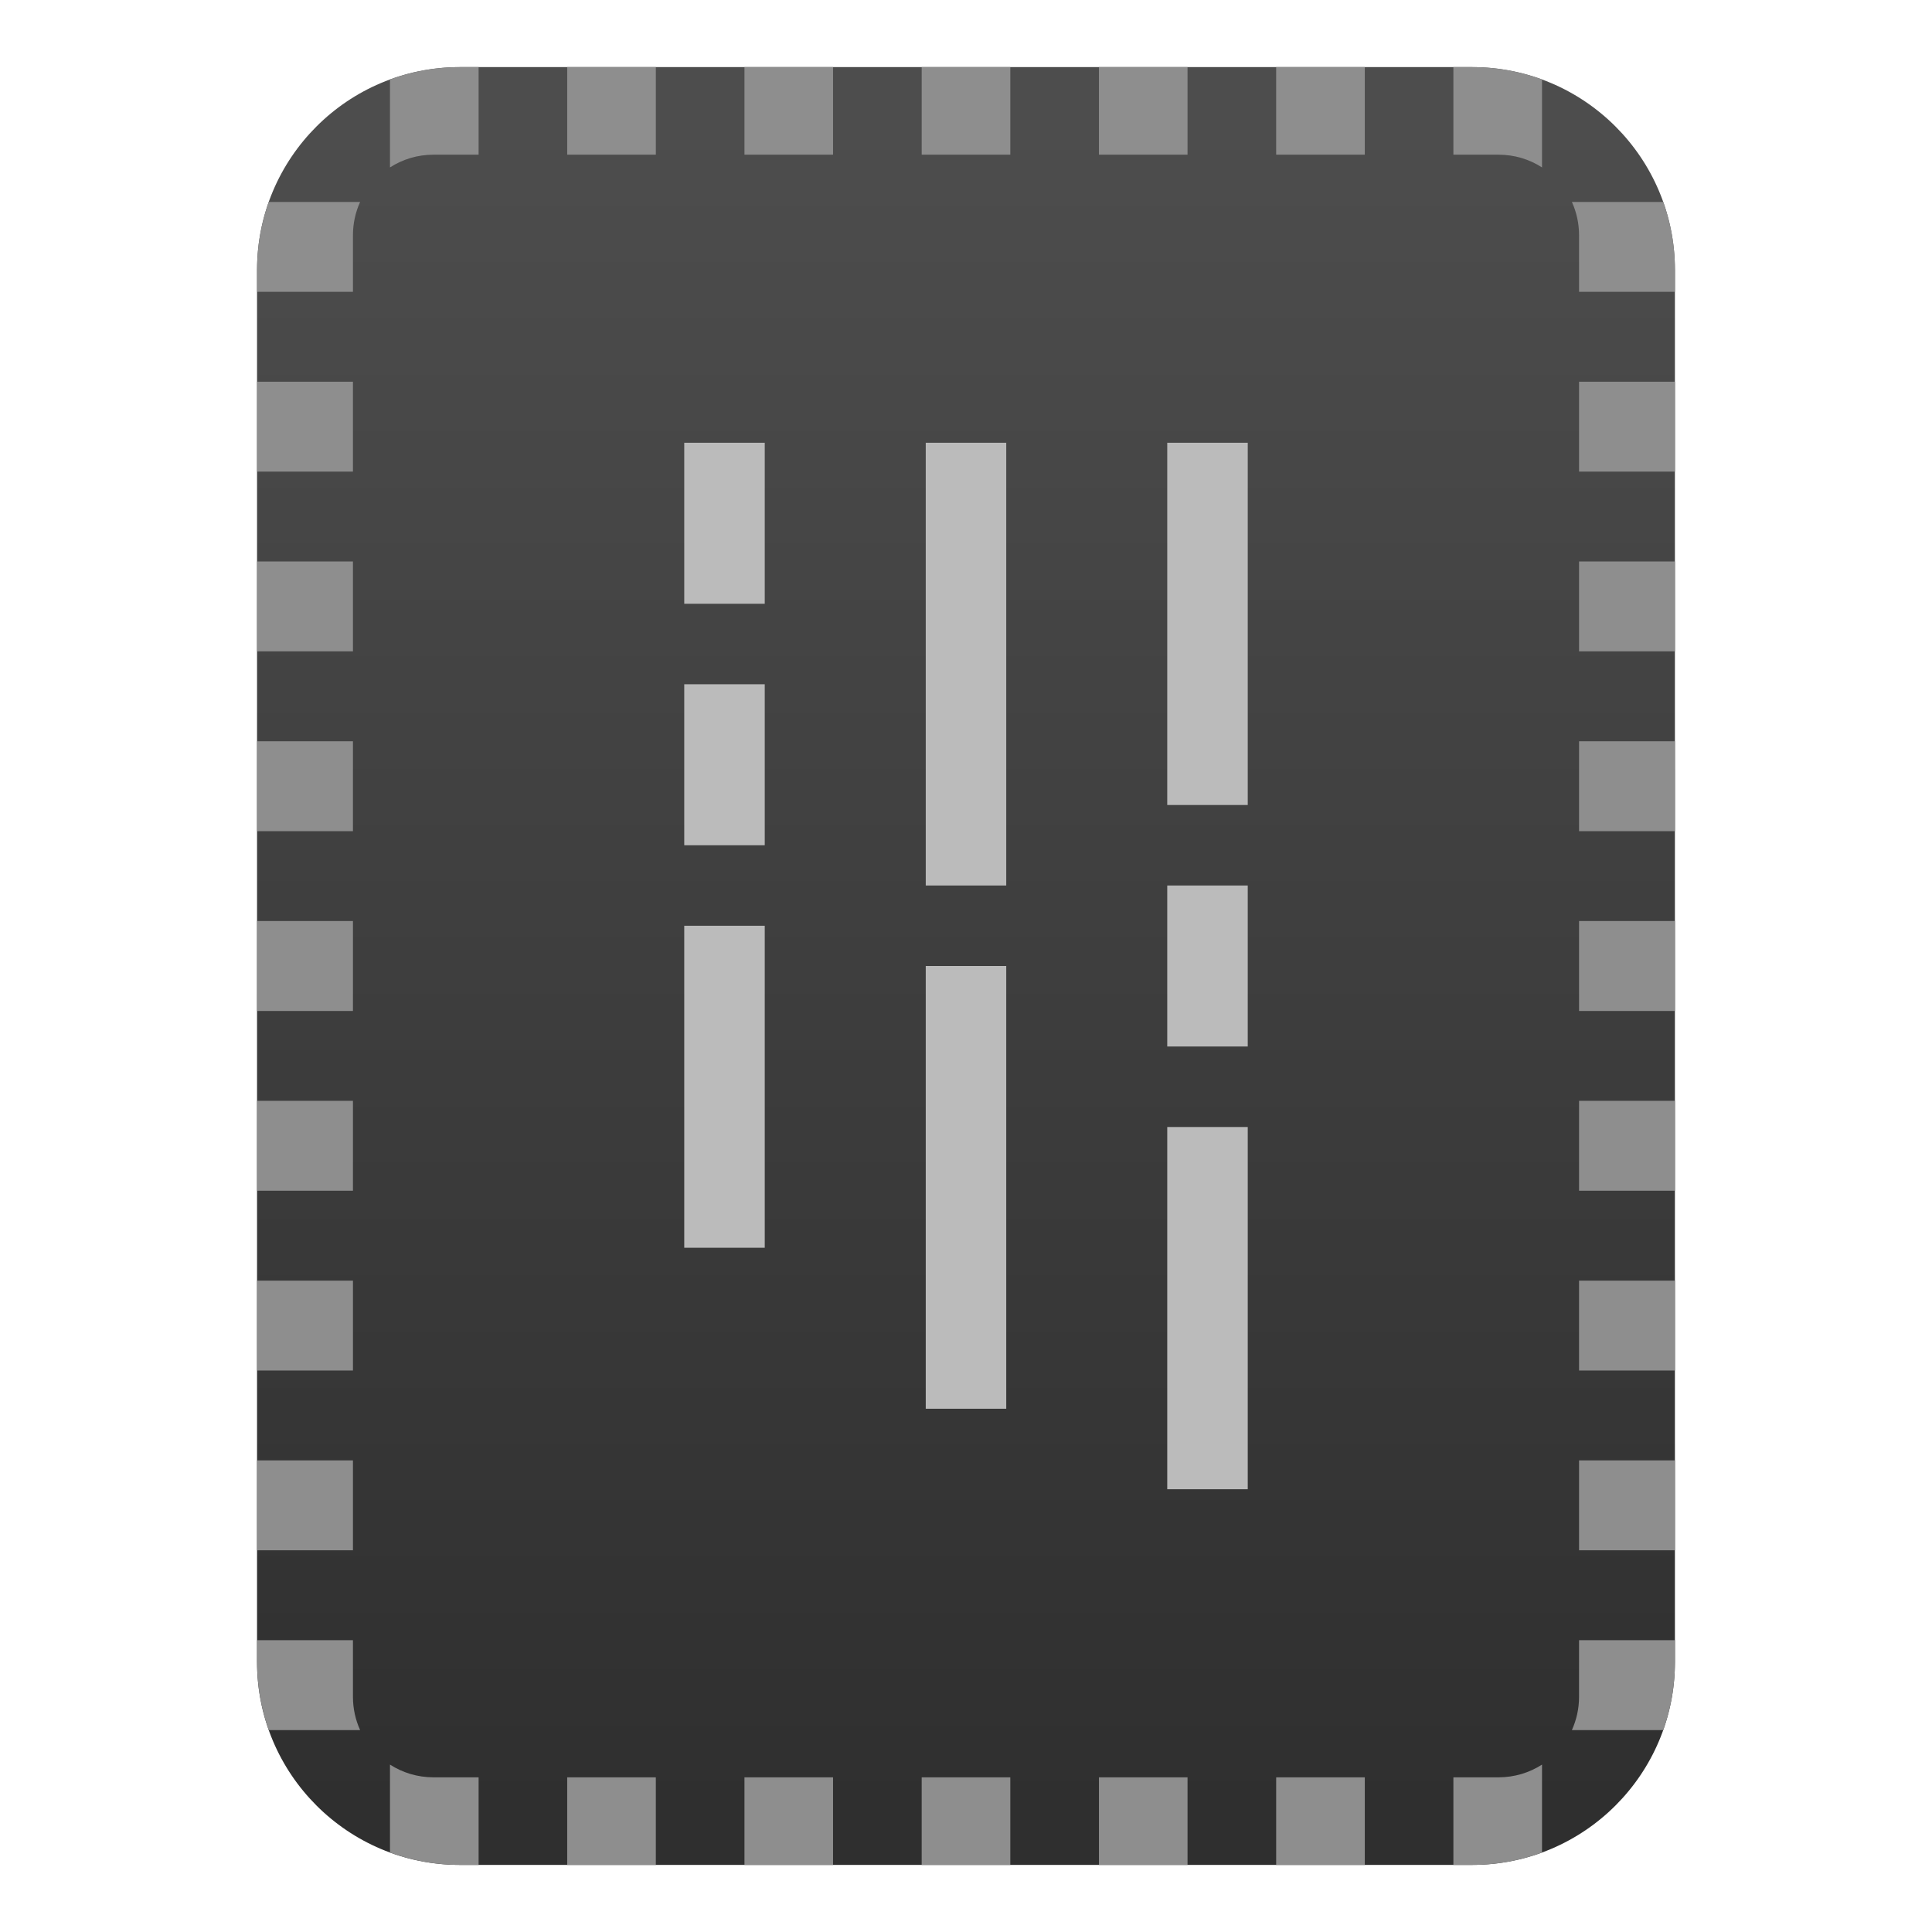 <svg clip-rule="evenodd" fill-rule="evenodd" stroke-linejoin="round" stroke-miterlimit="2" viewBox="0 0 48 48" xmlns="http://www.w3.org/2000/svg">
 <linearGradient id="a" x2="1" gradientTransform="matrix(-.506 -42 42 -.506 388.014 40.613)" gradientUnits="userSpaceOnUse">
  <stop stop-color="#2f2f2f" offset="0"/>
  <stop stop-color="#4d4d4d" offset="1"/>
 </linearGradient>
 <path transform="translate(-.446)" d="m37.02 1.667c2.783 0 5.039 2.257 5.039 5.04v34.586c0 2.783-2.256 5.04-5.039 5.04h-25.149c-2.783 0-5.039-2.257-5.039-5.04v-34.586c0-2.783 2.256-5.04 5.039-5.04z" fill="url(#a)" fill-rule="nonzero"/>
 <path d="m8.769 7.25h-2.382v-.543c0-.593.102-1.162.29-1.69h2.27c-.114.252-.178.531-.178.826zm.92-3.091v-2.185c.541-.198 1.126-.307 1.737-.307h.465v2.176h-1.122c-.398 0-.768.116-1.08.316zm4.403-.316v-2.176h2.202v2.176zm4.404 0v-2.176h2.201v2.176zm4.403 0v-2.176h2.202v2.176zm4.404 0v-2.176h2.201v2.176zm4.403 0v-2.176h2.202v2.176zm4.403 0v-2.176h.466c.61 0 1.195.109 1.736.307v2.185c-.312-.2-.682-.316-1.08-.316zm2.944 1.174h2.27c.188.528.291 1.097.291 1.69v.543h-2.383v-1.407c0-.295-.064-.574-.178-.826zm.178 4.467h2.383v2.233h-2.383zm0 4.466h2.383v2.233h-2.383zm0 4.467h2.383v2.233h-2.383zm0 4.466h2.383v2.234h-2.383zm0 4.467h2.383v2.233h-2.383zm0 4.467h2.383v2.233h-2.383zm0 4.466h2.383v2.233h-2.383zm0 4.467h2.383v.543c0 .593-.103 1.162-.291 1.69h-2.27c.114-.252.178-.531.178-.826zm-.92 3.091v2.185c-.541.198-1.126.307-1.736.307h-.466v-2.176h1.122c.398 0 .768-.116 1.08-.316zm-4.403.316v2.176h-2.202v-2.176zm-4.404 0v2.176h-2.201v-2.176zm-4.403 0v2.176h-2.202v-2.176zm-4.404 0v2.176h-2.201v-2.176zm-4.403 0v2.176h-2.202v-2.176zm-4.403 0v2.176h-.465c-.611 0-1.196-.109-1.737-.307v-2.185c.312.2.682.316 1.08.316zm-2.944-1.174h-2.27c-.188-.528-.29-1.097-.29-1.69v-.543h2.382v1.407c0 .295.064.574.178.826zm-.178-4.467h-2.382v-2.233h2.382zm0-4.466h-2.382v-2.233h2.382zm0-4.467h-2.382v-2.233h2.382zm0-4.466h-2.382v-2.234h2.382zm0-4.467h-2.382v-2.233h2.382zm0-4.467h-2.382v-2.233h2.382zm0-4.466h-2.382v-2.233h2.382z" fill="#8e8e8e"/>
 <path d="m19 11v4h-2v-4zm0 6v4h-2v-4zm0 6v8h-2v-8zm6-12v11h-2v-11zm6 0v9h-2v-9zm-6 13v11h-2v-11zm6-2v4h-2v-4zm0 6v9h-2v-9z" fill="#bbb"/>
</svg>
